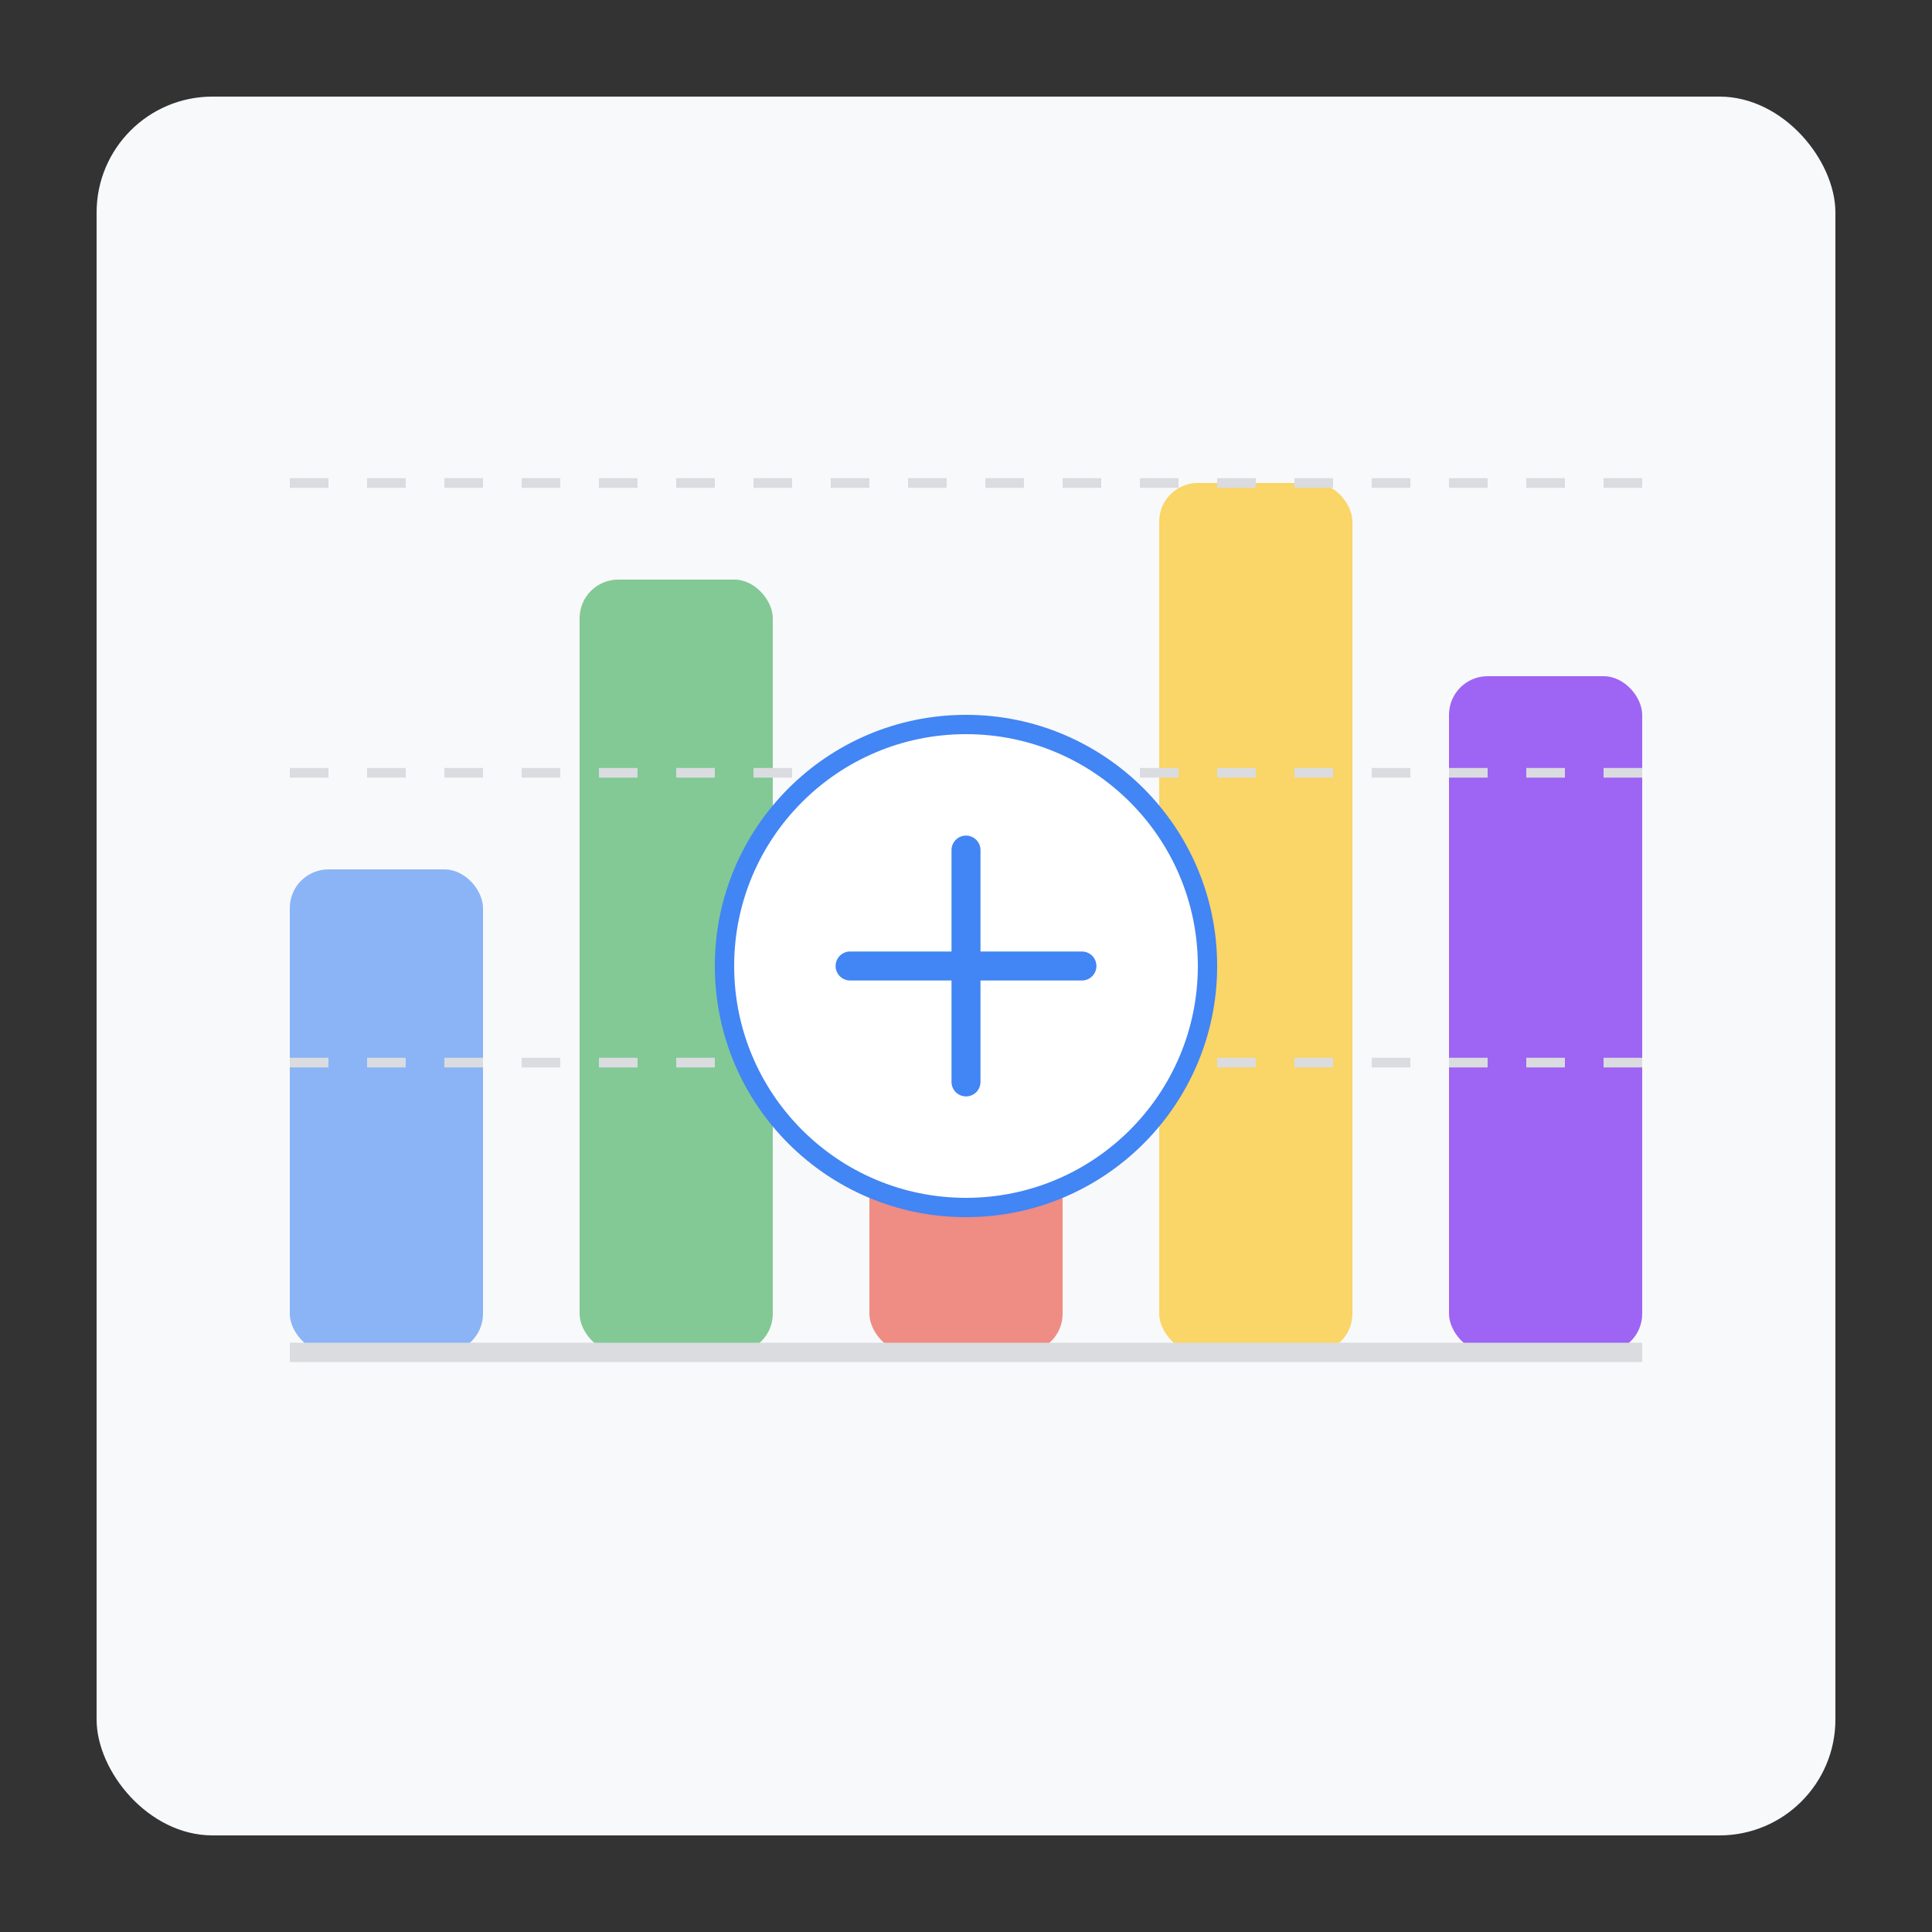<?xml version="1.0" encoding="UTF-8"?>
<svg width="200px" height="200px" viewBox="0 0 200 200" version="1.1" xmlns="http://www.w3.org/2000/svg">
    <rect x="0" y="0" width="200" height="200" fill="#333333" stroke="none"/>
    <g stroke="none" stroke-width="1" fill="none" fill-rule="evenodd">
        <g transform="translate(10, 10)">
            <!-- Background shape -->
            <rect fill="#F8F9FA" x="0" y="0" width="180" height="180" rx="12"></rect>
            
            <!-- Chart elements -->
            <rect fill="#4285F4" opacity="0.6" x="20" y="80" width="20" height="50" rx="4"></rect>
            <rect fill="#34A853" opacity="0.6" x="50" y="50" width="20" height="80" rx="4"></rect>
            <rect fill="#EA4335" opacity="0.6" x="80" y="70" width="20" height="60" rx="4"></rect>
            <rect fill="#FBBC05" opacity="0.6" x="110" y="40" width="20" height="90" rx="4"></rect>
            <rect fill="#6200EE" opacity="0.6" x="140" y="60" width="20" height="70" rx="4"></rect>
            
            <!-- X axis -->
            <line x1="20" y1="130" x2="160" y2="130" stroke="#DADCE0" stroke-width="2"></line>
            
            <!-- Dotted grid lines -->
            <line x1="20" y1="40" x2="160" y2="40" stroke="#DADCE0" stroke-width="1" stroke-dasharray="4,4"></line>
            <line x1="20" y1="70" x2="160" y2="70" stroke="#DADCE0" stroke-width="1" stroke-dasharray="4,4"></line>
            <line x1="20" y1="100" x2="160" y2="100" stroke="#DADCE0" stroke-width="1" stroke-dasharray="4,4"></line>
            
            <!-- Plus icon -->
            <circle fill="#FFFFFF" stroke="#4285F4" stroke-width="2" cx="90" cy="90" r="25"></circle>
            <line x1="78" y1="90" x2="102" y2="90" stroke="#4285F4" stroke-width="3" stroke-linecap="round"></line>
            <line x1="90" y1="78" x2="90" y2="102" stroke="#4285F4" stroke-width="3" stroke-linecap="round"></line>
        </g>
    </g>
</svg>
